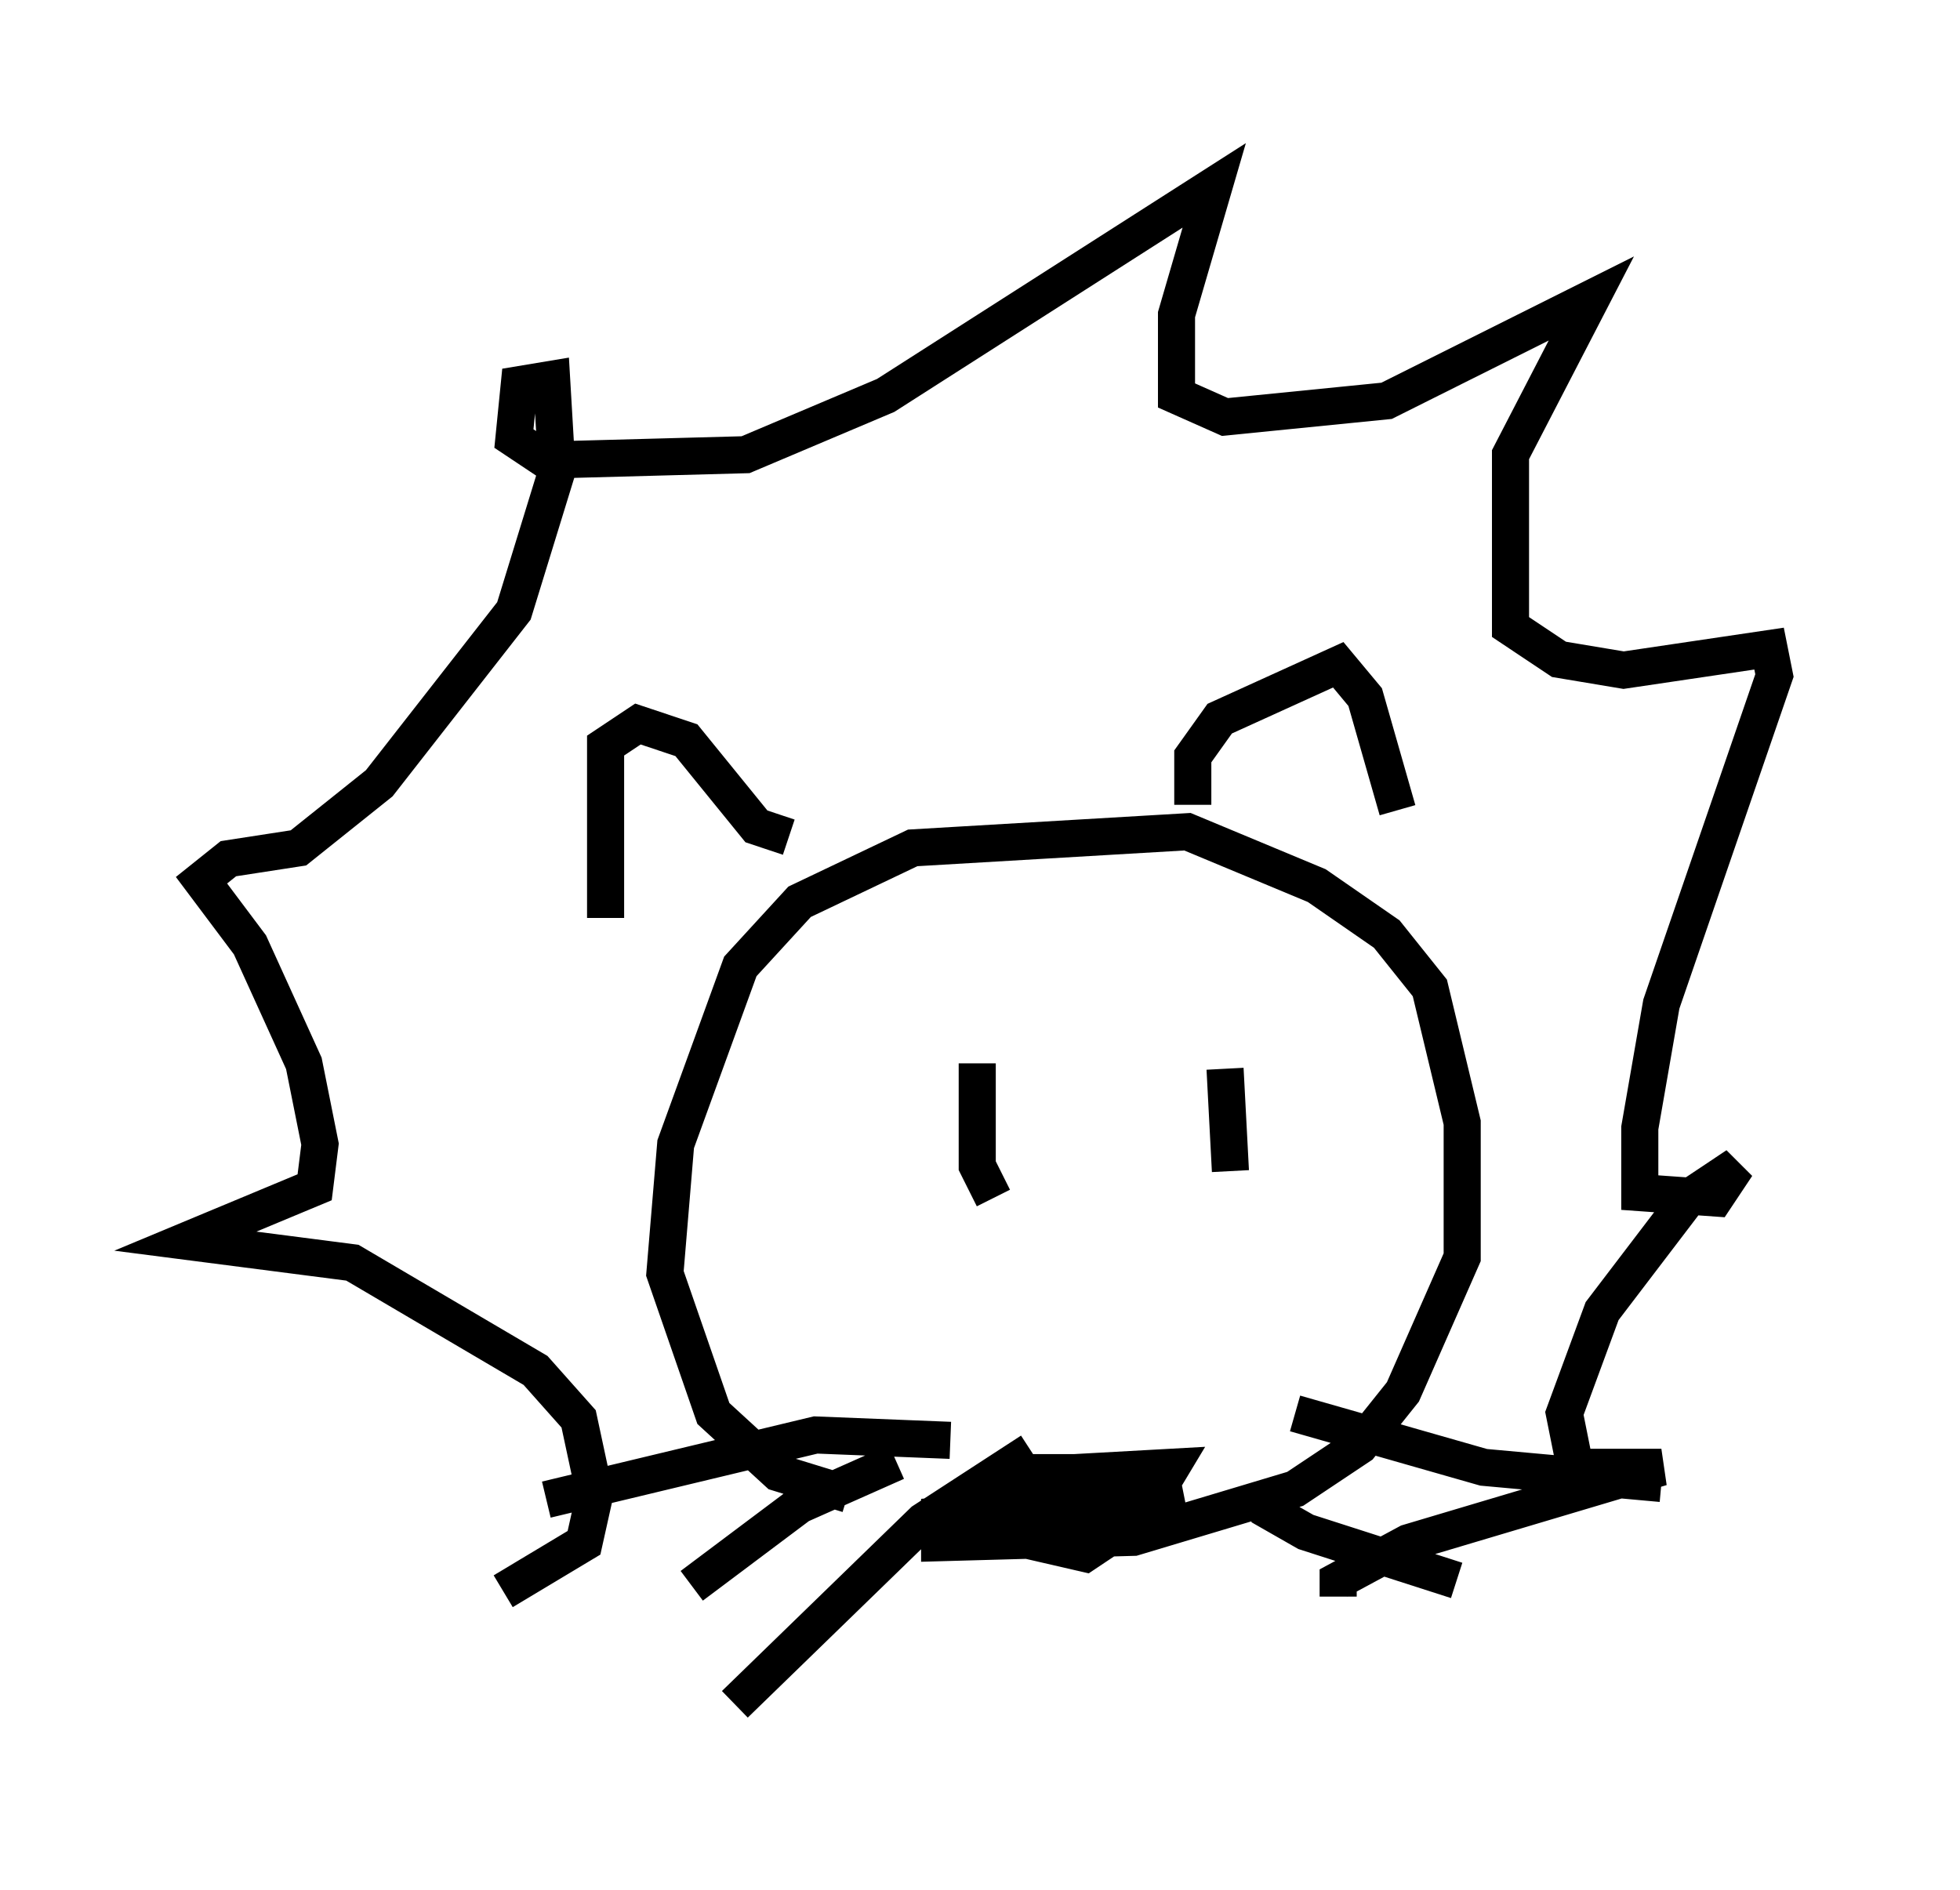 <?xml version="1.0" encoding="utf-8" ?>
<svg baseProfile="full" height="50.961" version="1.1" width="52.849" xmlns="http://www.w3.org/2000/svg" xmlns:ev="http://www.w3.org/2001/xml-events" xmlns:xlink="http://www.w3.org/1999/xlink"><defs /><rect fill="white" height="50.961" width="52.849" x="0" y="0" /><path d="M17.201, 25.626 m-0.872, -0.872 l0.0, -4.648 0.872, -0.581 l1.307, 0.436 1.888, 2.324 l0.872, 0.291 m10.894, -0.872 l0.0, -1.307 0.726, -1.017 l3.196, -1.453 0.726, 0.872 l0.872, 3.05 m-14.816, 18.447 l-1.888, -0.581 -1.743, -1.598 l-1.307, -3.777 0.291, -3.486 l1.743, -4.793 1.598, -1.743 l3.05, -1.453 7.408, -0.436 l3.486, 1.453 1.888, 1.307 l1.162, 1.453 0.872, 3.631 l0.0, 3.631 -1.598, 3.631 l-1.162, 1.453 -1.743, 1.162 l-4.358, 1.307 -5.229, 0.145 l0.0, -0.726 4.793, -0.436 l0.0, 0.872 -0.872, 0.581 l-1.888, -0.436 -0.291, -0.872 l0.872, -0.872 3.341, 0.0 l0.145, 0.726 -1.017, 0.726 l-2.76, -0.145 0.0, -0.726 l1.307, -0.581 2.615, -0.145 l-0.436, 0.726 -2.324, 0.291 m-3.196, -1.743 l-3.631, -0.145 -7.263, 1.743 m9.441, -1.017 l-2.615, 1.162 -2.905, 2.179 m9.151, -3.631 l-2.905, 1.888 -5.084, 4.939 m15.106, -7.844 l5.084, 1.453 4.793, 0.436 m-10.749, 0.0 l0.145, 0.726 1.017, 0.581 l4.067, 1.307 m-12.927, -13.944 l0.0, 2.76 0.436, 0.872 m6.246, -3.486 l0.145, 2.76 m-19.609, 11.33 l2.179, -1.307 0.291, -1.307 l-0.436, -2.034 -1.162, -1.307 l-4.939, -2.905 -4.503, -0.581 l3.486, -1.453 0.145, -1.162 l-0.436, -2.179 -1.453, -3.196 l-1.307, -1.743 0.726, -0.581 l1.888, -0.291 2.179, -1.743 l3.631, -4.648 1.162, -3.777 l-0.145, -2.469 -0.872, 0.145 l-0.145, 1.453 0.872, 0.581 l5.374, -0.145 3.777, -1.598 l8.86, -5.665 -1.017, 3.486 l0.0, 2.179 1.307, 0.581 l4.358, -0.436 5.52, -2.76 l-2.179, 4.212 0.0, 4.648 l1.307, 0.872 1.743, 0.291 l3.922, -0.581 0.145, 0.726 l-3.05, 8.86 -0.581, 3.341 l0.0, 1.743 2.034, 0.145 l0.581, -0.872 -1.307, 0.872 l-2.324, 3.05 -1.017, 2.76 l0.291, 1.453 2.324, 0.0 l-6.827, 2.034 -1.888, 1.017 l0.0, 0.436 " fill="none" stroke="black" stroke-width="1" /></svg>